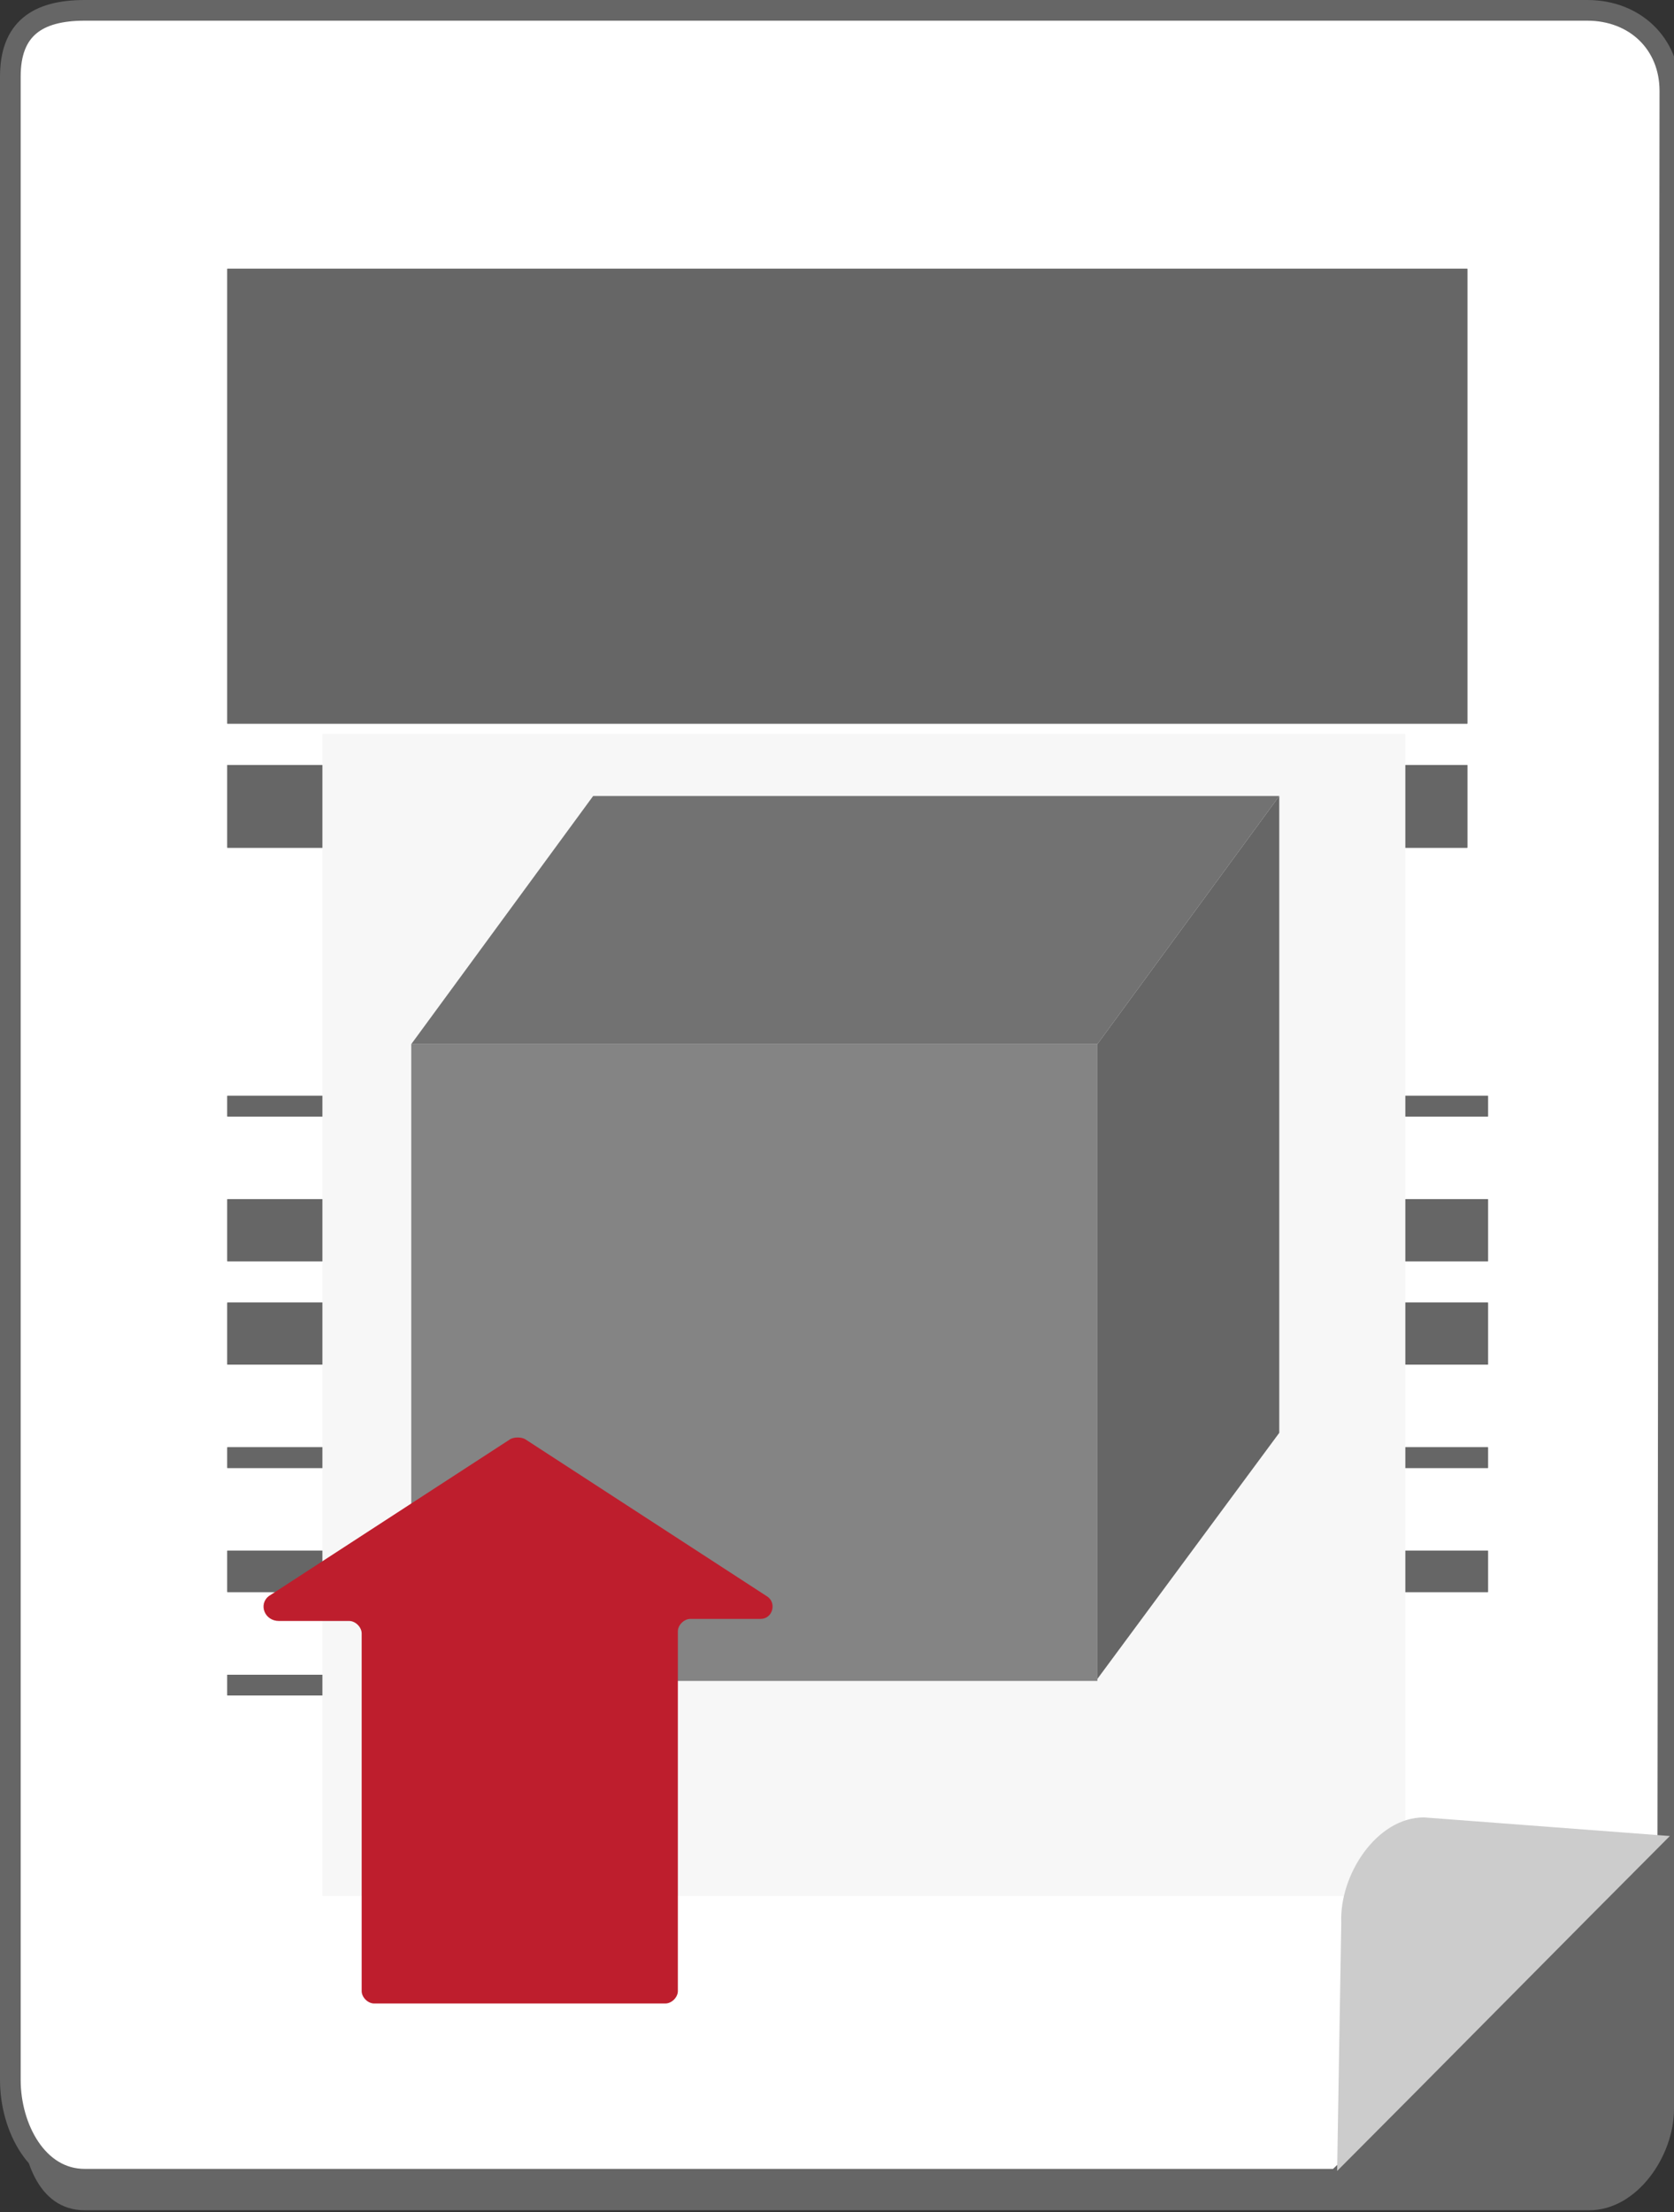 <?xml version="1.0" encoding="utf-8"?>
<!-- Generator: Adobe Illustrator 19.0.1, SVG Export Plug-In . SVG Version: 6.00 Build 0)  -->
<svg version="1.1" id="Objects" xmlns="http://www.w3.org/2000/svg" xmlns:xlink="http://www.w3.org/1999/xlink" x="0px" y="0px"
	 viewBox="0 0 81 107" style="enable-background:new 0 0 81 107;" xml:space="preserve">
<rect x="0" y="0" width="81" height="107" fill="#333333" stroke="none"/>
<style type="text/css">
	.st0{fill:#494949;}
	.st1{opacity:0.24;}
	.st2{fill:url(#XMLID_1520_);}
	.st3{fill:#666666;}
	.st4{fill:#FFFFFF;stroke:#6D6E71;stroke-miterlimit:10;}
	.st5{fill:#CCCCCC;}
	.st6{clip-path:url(#XMLID_1521_);fill:#666666;}
	.st7{clip-path:url(#XMLID_1522_);fill:#666666;}
	.st8{clip-path:url(#XMLID_1523_);fill:#666666;}
	.st9{clip-path:url(#XMLID_1524_);fill:#666666;}
	.st10{clip-path:url(#XMLID_1525_);fill:#666666;}
	.st11{clip-path:url(#XMLID_1527_);fill:#666666;}
	.st12{clip-path:url(#XMLID_1528_);fill:#666666;}
	.st13{fill:none;stroke:#B9C9BC;stroke-width:7;stroke-miterlimit:10;}
	.st14{fill:#5294DB;}
	.st15{fill:#FFFFFF;stroke:#666666;stroke-miterlimit:10;}
	.st16{clip-path:url(#XMLID_1529_);fill:#666666;}
	.st17{clip-path:url(#XMLID_1530_);fill:#666666;}
	.st18{clip-path:url(#XMLID_1531_);fill:#666666;}
	.st19{clip-path:url(#XMLID_1532_);fill:#666666;}
	.st20{clip-path:url(#XMLID_1533_);fill:#666666;}
	.st21{clip-path:url(#XMLID_1534_);fill:#666666;}
	.st22{clip-path:url(#XMLID_1535_);fill:#666666;}
	.st23{clip-path:url(#XMLID_1536_);fill:#666666;}
	.st24{clip-path:url(#XMLID_1537_);fill:#666666;}
	.st25{clip-path:url(#XMLID_1538_);fill:#666666;}
	.st26{clip-path:url(#XMLID_1539_);fill:#666666;}
	.st27{clip-path:url(#XMLID_1540_);fill:#666666;}
	.st28{clip-path:url(#XMLID_1541_);fill:#666666;}
	.st29{clip-path:url(#XMLID_1542_);fill:#666666;}
	.st30{clip-path:url(#XMLID_1543_);fill:#666666;}
	.st31{clip-path:url(#XMLID_1544_);fill:#666666;}
	.st32{clip-path:url(#XMLID_1545_);fill:#666666;}
	.st33{clip-path:url(#XMLID_1546_);fill:#666666;}
	.st34{clip-path:url(#XMLID_1547_);fill:#666666;}
	.st35{clip-path:url(#XMLID_1548_);fill:#666666;}
	.st36{clip-path:url(#XMLID_1549_);fill:#666666;}
	.st37{fill:#21409A;}
	.st38{fill:#FFFFFF;stroke:#21409A;stroke-miterlimit:10;}
	.st39{clip-path:url(#XMLID_1550_);fill:#666666;}
	.st40{clip-path:url(#XMLID_1551_);fill:#666666;}
	.st41{clip-path:url(#XMLID_1552_);fill:#666666;}
	.st42{clip-path:url(#XMLID_1553_);fill:#666666;}
	.st43{clip-path:url(#XMLID_1554_);fill:#666666;}
	.st44{clip-path:url(#XMLID_1555_);fill:#666666;}
	.st45{clip-path:url(#XMLID_1556_);fill:#666666;}
	.st46{fill:#F7F7F7;}
	.st47{fill:#8DC63F;}
	.st48{clip-path:url(#XMLID_1557_);fill:#666666;}
	.st49{clip-path:url(#XMLID_1558_);fill:#666666;}
	.st50{clip-path:url(#XMLID_1559_);fill:#666666;}
	.st51{clip-path:url(#XMLID_1560_);fill:#666666;}
	.st52{clip-path:url(#XMLID_1561_);fill:#666666;}
	.st53{clip-path:url(#XMLID_1562_);fill:#666666;}
	.st54{clip-path:url(#XMLID_1563_);fill:#666666;}
	.st55{clip-path:url(#XMLID_1564_);fill:#666666;}
	.st56{clip-path:url(#XMLID_1565_);fill:#666666;}
	.st57{clip-path:url(#XMLID_1567_);fill:#666666;}
	.st58{clip-path:url(#XMLID_1569_);fill:#666666;}
	.st59{clip-path:url(#XMLID_1570_);fill:#666666;}
	.st60{clip-path:url(#XMLID_1571_);fill:#666666;}
	.st61{clip-path:url(#XMLID_1572_);fill:#666666;}
	.st62{clip-path:url(#XMLID_1573_);fill:#666666;}
	.st63{clip-path:url(#XMLID_1574_);fill:#666666;}
	.st64{clip-path:url(#XMLID_1575_);fill:#666666;}
	.st65{clip-path:url(#XMLID_1576_);fill:#666666;}
	.st66{clip-path:url(#XMLID_1577_);fill:#666666;}
	.st67{clip-path:url(#XMLID_1578_);fill:#666666;}
	.st68{clip-path:url(#XMLID_1579_);fill:#666666;}
	.st69{clip-path:url(#XMLID_1580_);fill:#666666;}
	.st70{clip-path:url(#XMLID_1581_);fill:#666666;}
	.st71{clip-path:url(#XMLID_1582_);fill:#666666;}
	.st72{clip-path:url(#XMLID_1583_);fill:#666666;}
	.st73{clip-path:url(#XMLID_1584_);fill:#666666;}
	.st74{clip-path:url(#XMLID_1585_);fill:#666666;}
	.st75{clip-path:url(#XMLID_1586_);fill:#666666;}
	.st76{clip-path:url(#XMLID_1587_);fill:#666666;}
	.st77{clip-path:url(#XMLID_1588_);fill:#666666;}
	.st78{clip-path:url(#XMLID_1589_);fill:#666666;}
	.st79{clip-path:url(#XMLID_1590_);fill:#666666;}
	.st80{clip-path:url(#XMLID_1591_);fill:#666666;}
	.st81{clip-path:url(#XMLID_1592_);fill:#666666;}
	.st82{clip-path:url(#XMLID_1593_);fill:#666666;}
	.st83{clip-path:url(#XMLID_1594_);fill:#666666;}
	.st84{clip-path:url(#XMLID_1595_);fill:#666666;}
	.st85{clip-path:url(#XMLID_1596_);fill:#666666;}
	.st86{clip-path:url(#XMLID_1597_);fill:#666666;}
	.st87{clip-path:url(#XMLID_1598_);fill:#666666;}
	.st88{fill:#848484;}
	.st89{fill:#727272;}
	.st90{fill:#80B729;}
	.st91{fill:#BE1E2D;}
	.st92{clip-path:url(#XMLID_1599_);fill:#666666;}
	.st93{clip-path:url(#XMLID_1600_);fill:#666666;}
	.st94{clip-path:url(#XMLID_1601_);fill:#666666;}
	.st95{clip-path:url(#XMLID_1602_);fill:#666666;}
	.st96{clip-path:url(#XMLID_1603_);fill:#666666;}
	.st97{clip-path:url(#XMLID_1604_);fill:#666666;}
	.st98{clip-path:url(#XMLID_1605_);fill:#666666;}
	.st99{clip-path:url(#XMLID_1606_);fill:#666666;}
</style>
<g id="XMLID_603_">
	<path id="XMLID_604_" class="st3" d="M1,18.4v83.6c0,2.3,0.8,4.9,3.1,4.9h72.8c2.3,0,4.1-2.6,4.1-4.9V6.4C81,4.1,79.2,2,76.9,2
		H16.3C12.1,6,5,13.9,1,18.4z"/>
</g>
<g id="XMLID_601_">
	<path id="XMLID_602_" class="st15" d="M80.7,89.1l0.1-84.7c0-2.3-1.7-3.9-4-3.9H4.1c-2.3,0-3.6,0.9-3.6,3.2v96.9
		c0,2.3,1.3,4.8,3.6,4.8h60.6C68.9,101.5,76.1,93.7,80.7,89.1z"/>
</g>
<g id="XMLID_581_">
	<g id="XMLID_582_">
		<defs>
			<rect id="XMLID_583_" x="11" y="37" width="60" height="4"/>
		</defs>
		<use xlink:href="#XMLID_583_"  style="overflow:visible;fill:#666666;"/>
		<clipPath id="XMLID_1520_">
			<use xlink:href="#XMLID_583_"  style="overflow:visible;"/>
		</clipPath>
		<rect id="XMLID_593_" x="11" y="37" style="clip-path:url(#XMLID_1520_);fill:#666666;" width="60" height="4"/>
	</g>
</g>
<g id="XMLID_413_">
	<g id="XMLID_414_">
		<defs>
			<rect id="XMLID_415_" x="11" y="13" width="60" height="22"/>
		</defs>
		<use xlink:href="#XMLID_415_"  style="overflow:visible;fill:#666666;"/>
		<clipPath id="XMLID_1521_">
			<use xlink:href="#XMLID_415_"  style="overflow:visible;"/>
		</clipPath>
		<rect id="XMLID_425_" x="11" y="13" class="st6" width="60" height="22"/>
	</g>
</g>
<g id="XMLID_562_">
	<g id="XMLID_563_">
		<defs>
			<rect id="XMLID_564_" x="11" y="53" width="61" height="1"/>
		</defs>
		<use xlink:href="#XMLID_564_"  style="overflow:visible;fill:#666666;"/>
		<clipPath id="XMLID_1522_">
			<use xlink:href="#XMLID_564_"  style="overflow:visible;"/>
		</clipPath>
		<rect id="XMLID_574_" x="11" y="53" class="st7" width="61" height="1"/>
	</g>
</g>
<g id="XMLID_543_">
	<g id="XMLID_544_">
		<defs>
			<rect id="XMLID_545_" x="11" y="58" width="61" height="3"/>
		</defs>
		<use xlink:href="#XMLID_545_"  style="overflow:visible;fill:#666666;"/>
		<clipPath id="XMLID_1523_">
			<use xlink:href="#XMLID_545_"  style="overflow:visible;"/>
		</clipPath>
		<rect id="XMLID_555_" x="11" y="58" class="st8" width="61" height="3"/>
	</g>
</g>
<g id="XMLID_524_">
	<g id="XMLID_525_">
		<defs>
			<rect id="XMLID_526_" x="11" y="63" width="61" height="3"/>
		</defs>
		<use xlink:href="#XMLID_526_"  style="overflow:visible;fill:#666666;"/>
		<clipPath id="XMLID_1524_">
			<use xlink:href="#XMLID_526_"  style="overflow:visible;"/>
		</clipPath>
		<rect id="XMLID_536_" x="11" y="63" class="st9" width="61" height="3"/>
	</g>
</g>
<g id="XMLID_505_">
	<g id="XMLID_506_">
		<defs>
			<rect id="XMLID_507_" x="11" y="70" width="61" height="1"/>
		</defs>
		<use xlink:href="#XMLID_507_"  style="overflow:visible;fill:#666666;"/>
		<clipPath id="XMLID_1525_">
			<use xlink:href="#XMLID_507_"  style="overflow:visible;"/>
		</clipPath>
		<rect id="XMLID_517_" x="11" y="70" class="st10" width="61" height="1"/>
	</g>
</g>
<g id="XMLID_486_">
	<g id="XMLID_487_">
		<defs>
			<rect id="XMLID_488_" x="11" y="75" width="61" height="2"/>
		</defs>
		<use xlink:href="#XMLID_488_"  style="overflow:visible;fill:#666666;"/>
		<clipPath id="XMLID_1527_">
			<use xlink:href="#XMLID_488_"  style="overflow:visible;"/>
		</clipPath>
		<rect id="XMLID_498_" x="11" y="75" class="st11" width="61" height="2"/>
	</g>
</g>
<g id="XMLID_437_">
	<g id="XMLID_438_">
		<defs>
			<rect id="XMLID_439_" x="11" y="81" width="30" height="1"/>
		</defs>
		<use xlink:href="#XMLID_439_"  style="overflow:visible;fill:#666666;"/>
		<clipPath id="XMLID_1528_">
			<use xlink:href="#XMLID_439_"  style="overflow:visible;"/>
		</clipPath>
		<rect id="XMLID_449_" x="11" y="81" class="st12" width="30" height="1"/>
	</g>
</g>
<rect id="XMLID_37_" x="15.6" y="35.5" class="st46" width="52.4" height="56.2"/>
<path id="XMLID_600_" class="st5" d="M68.9,87.9l11.9,0.9c-4.5,4.5-11.8,11.9-16.1,16.2l0.2-12C64.8,90.7,66.6,87.9,68.9,87.9z"/>
<g id="XMLID_34_">
	<rect id="XMLID_41_" x="19.9" y="50.5" class="st88" width="33.2" height="30.8"/>
	<polygon id="XMLID_40_" class="st89" points="19.9,50.5 28.7,38.5 61.9,38.5 53.1,50.5 	"/>
	<polygon id="XMLID_39_" class="st3" points="53.1,81.2 61.9,69.3 61.9,38.5 53.1,50.5 	"/>
</g>
<path id="XMLID_28_" class="st91" d="M13,77.2l11.7-7.6c0.2-0.1,0.5-0.1,0.7,0l11.7,7.6c0.5,0.3,0.3,1.1-0.3,1.1h-3.4
	c-0.3,0-0.6,0.3-0.6,0.6v17.4c0,0.3-0.3,0.6-0.6,0.6H18.1c-0.3,0-0.6-0.3-0.6-0.6V79c0-0.3-0.3-0.6-0.6-0.6h-3.4
	C12.8,78.4,12.5,77.6,13,77.2z"/>
</svg>
